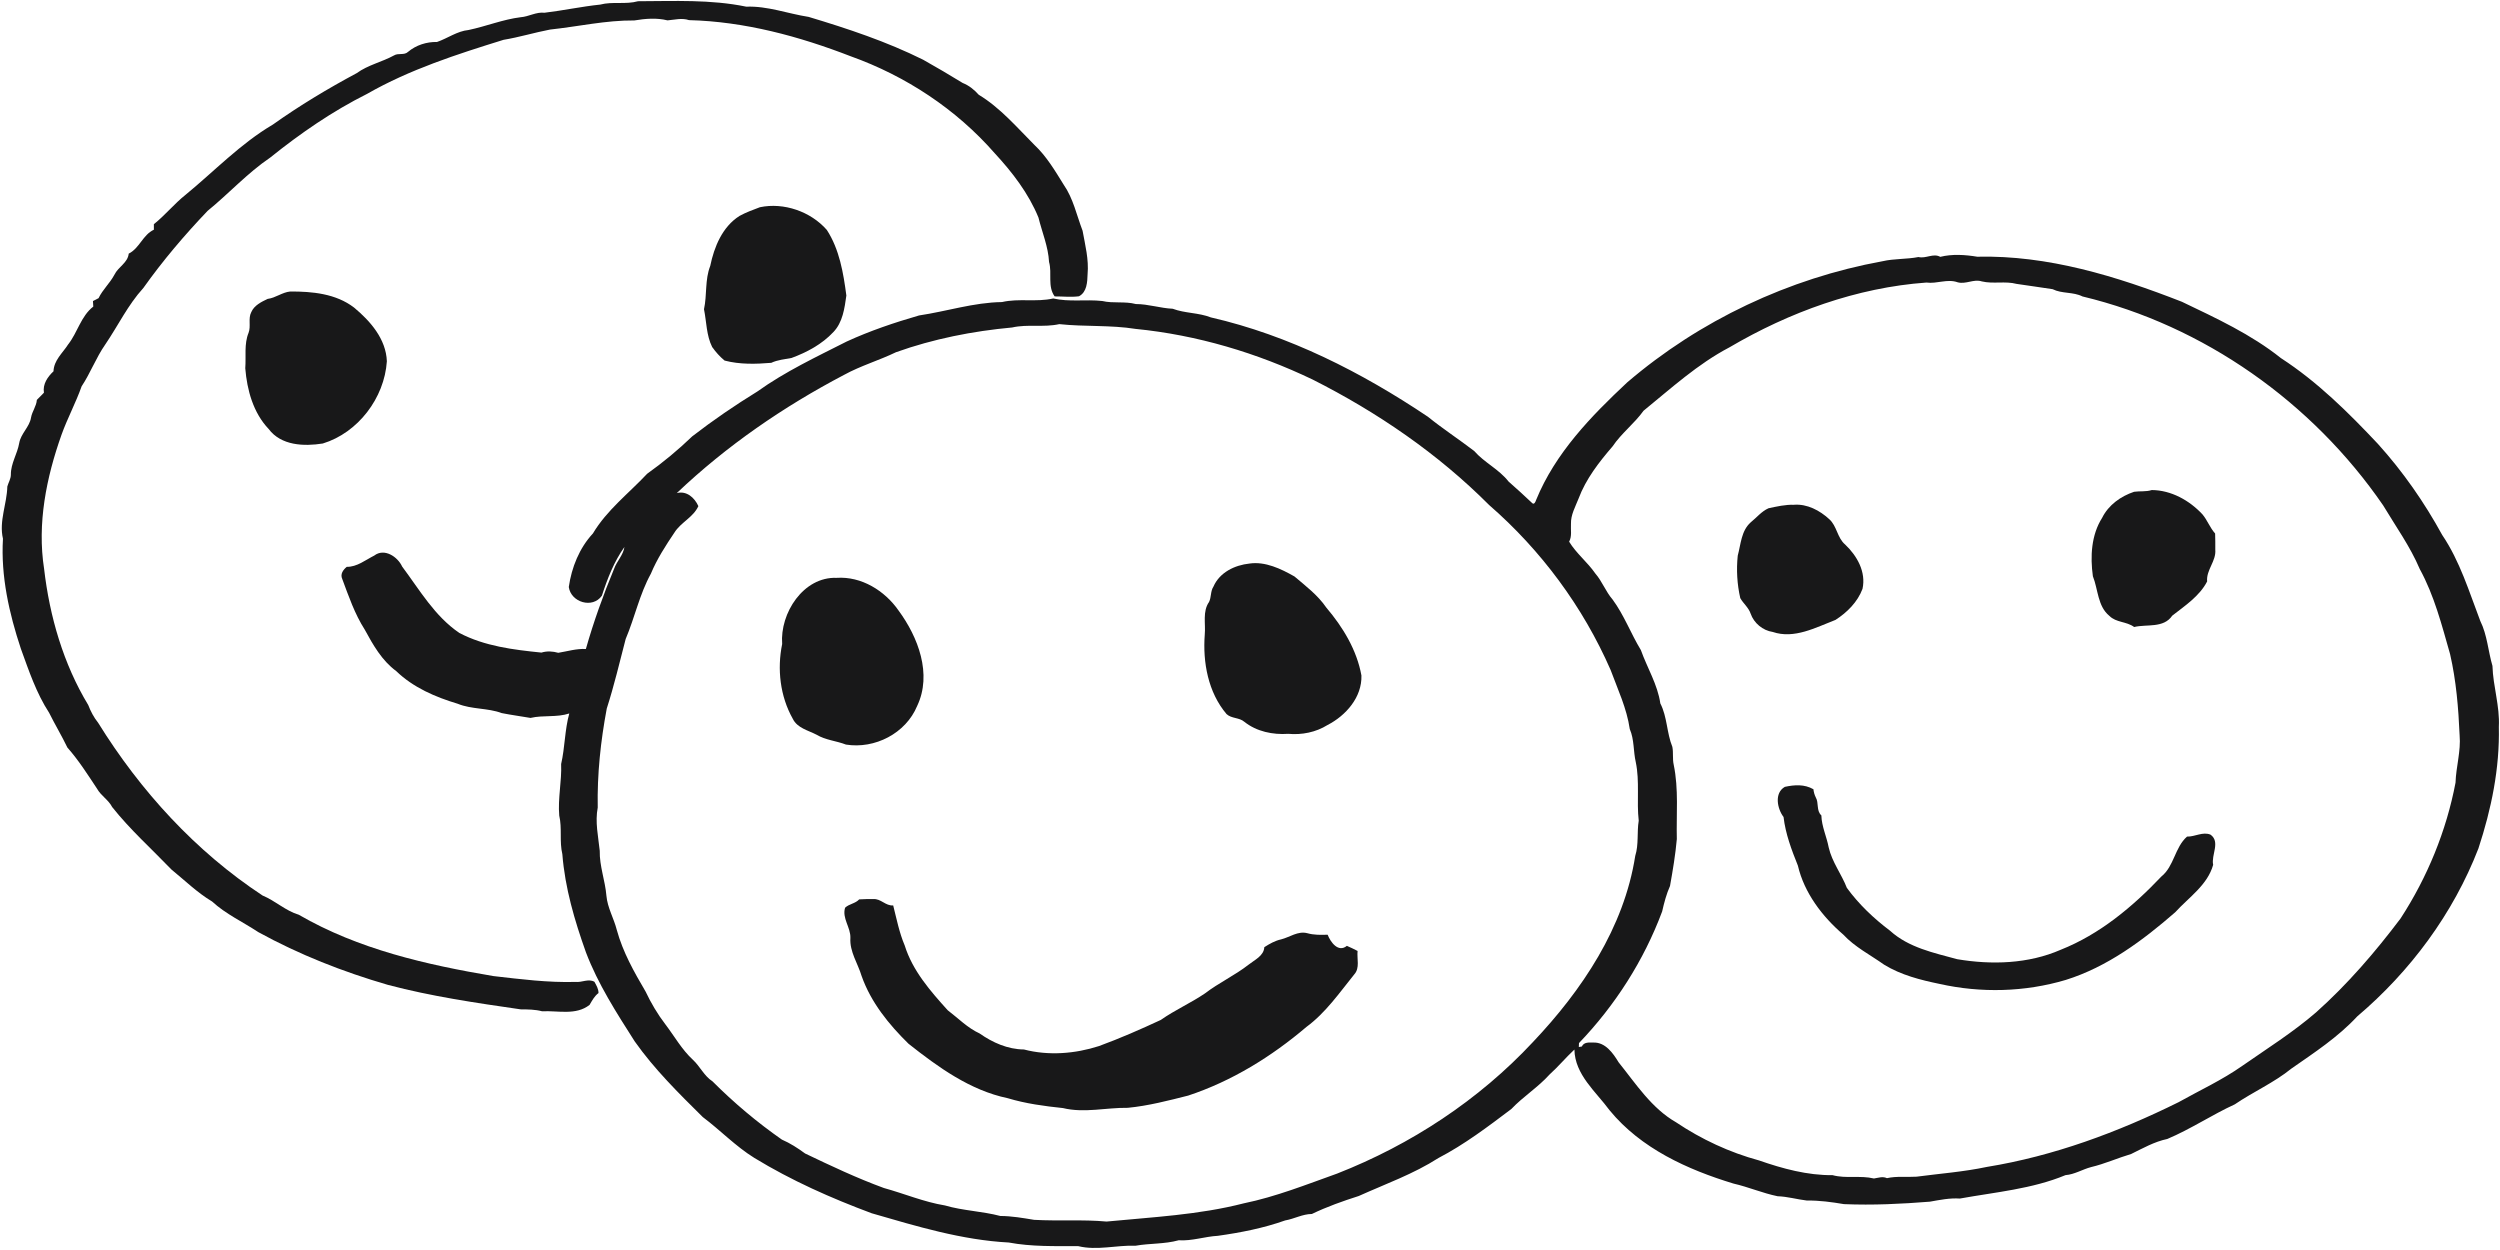 <?xml version="1.0" encoding="UTF-8"?>
<svg width="196px" height="98px" viewBox="0 0 196 98" version="1.1" xmlns="http://www.w3.org/2000/svg" xmlns:xlink="http://www.w3.org/1999/xlink">
    <!-- Generator: Sketch 43.2 (39069) - http://www.bohemiancoding.com/sketch -->
    <title>Group 2</title>
    <desc>Created with Sketch.</desc>
    <defs></defs>
    <g id="Page-1" stroke="none" stroke-width="1" fill="none" fill-rule="evenodd">
        <g id="Group-2" fill-rule="nonzero" fill="#181819">
            <g id="smiley-copy-2">
                <path d="M47.054,0.36 C48.027,0.103 49.051,0.368 50.022,0.097 C52.857,0.088 55.716,-0.054 58.507,0.523 C60.175,0.457 61.764,1.072 63.398,1.325 C66.457,2.244 69.502,3.255 72.371,4.681 C73.416,5.27 74.451,5.876 75.473,6.504 C75.969,6.702 76.38,7.031 76.732,7.428 C78.418,8.448 79.718,9.977 81.101,11.365 C82.048,12.255 82.713,13.385 83.393,14.48 C84.145,15.561 84.41,16.877 84.874,18.089 C85.078,19.213 85.371,20.342 85.267,21.492 C85.245,22.118 85.218,22.895 84.593,23.228 C83.959,23.312 83.321,23.234 82.685,23.239 C82.108,22.439 82.5,21.429 82.246,20.54 C82.183,19.338 81.701,18.216 81.414,17.053 C80.638,15.16 79.372,13.512 77.993,12.022 C74.968,8.557 71.002,5.951 66.697,4.412 C62.648,2.843 58.373,1.688 54.017,1.578 C53.46,1.39 52.895,1.55 52.334,1.597 C51.477,1.385 50.59,1.461 49.732,1.603 C47.505,1.584 45.326,2.082 43.118,2.319 C41.898,2.553 40.706,2.92 39.478,3.122 C35.817,4.259 32.129,5.443 28.785,7.357 C26.066,8.717 23.548,10.454 21.181,12.357 C19.399,13.563 17.941,15.177 16.276,16.532 C14.463,18.43 12.759,20.439 11.234,22.584 C10.026,23.908 9.254,25.538 8.251,27.01 C7.53,28.042 7.094,29.241 6.399,30.288 C5.941,31.584 5.28,32.805 4.821,34.089 C3.633,37.438 2.905,41.044 3.458,44.599 C3.891,48.334 4.967,52.05 6.918,55.275 C7.111,55.774 7.355,56.245 7.693,56.664 C11.003,62.004 15.335,66.755 20.587,70.21 C21.585,70.622 22.378,71.402 23.426,71.717 C28.094,74.425 33.426,75.636 38.681,76.524 C40.825,76.771 42.962,77.044 45.125,76.983 C45.625,77.037 46.125,76.706 46.601,76.97 C46.755,77.247 46.925,77.525 46.923,77.855 C46.604,78.093 46.421,78.446 46.223,78.782 C45.155,79.626 43.745,79.22 42.503,79.285 C41.954,79.138 41.39,79.138 40.827,79.134 C37.337,78.63 33.825,78.118 30.411,77.214 C26.889,76.189 23.456,74.842 20.238,73.071 C19.035,72.271 17.7,71.667 16.629,70.679 C15.462,69.98 14.489,69.025 13.441,68.17 C11.881,66.547 10.193,65.038 8.792,63.27 C8.503,62.705 7.917,62.387 7.611,61.837 C6.878,60.73 6.164,59.604 5.284,58.608 C4.839,57.681 4.307,56.803 3.851,55.882 C2.847,54.34 2.261,52.579 1.636,50.859 C0.717,48.09 0.057,45.169 0.232,42.236 C-0.089,40.855 0.542,39.518 0.574,38.145 C0.66,37.83 0.852,37.543 0.852,37.208 C0.844,36.332 1.363,35.582 1.507,34.734 C1.636,33.985 2.313,33.483 2.433,32.739 C2.517,32.253 2.855,31.851 2.889,31.352 C3.071,31.161 3.258,30.976 3.444,30.789 C3.337,30.115 3.73,29.547 4.195,29.11 C4.224,28.241 4.91,27.679 5.343,27.002 C6.081,26.068 6.348,24.78 7.314,24.036 C7.306,23.926 7.294,23.71 7.287,23.602 C7.433,23.528 7.581,23.452 7.726,23.378 C8.049,22.705 8.62,22.198 8.97,21.539 C9.263,20.924 10.018,20.609 10.092,19.885 C10.942,19.459 11.197,18.41 12.064,18.009 C12.062,17.901 12.062,17.684 12.062,17.578 C12.95,16.869 13.666,15.972 14.556,15.266 C16.816,13.41 18.86,11.259 21.393,9.766 C23.492,8.274 25.698,6.949 27.968,5.734 C28.854,5.09 29.94,4.866 30.89,4.345 C31.23,4.135 31.688,4.356 31.989,4.067 C32.622,3.536 33.443,3.274 34.262,3.291 C35.09,3.007 35.84,2.44 36.737,2.352 C38.109,2.065 39.423,1.523 40.821,1.35 C41.459,1.305 42.035,0.923 42.689,0.999 C44.151,0.825 45.59,0.513 47.054,0.36 Z" id="Shape"></path>
                <path d="M59.575,16.247 C61.449,15.853 63.556,16.58 64.824,18.027 C65.813,19.553 66.12,21.397 66.355,23.17 C66.213,24.172 66.069,25.276 65.335,26.036 C64.442,26.988 63.266,27.62 62.055,28.065 C61.518,28.167 60.969,28.211 60.465,28.446 C59.248,28.546 58.002,28.582 56.809,28.269 C56.436,27.964 56.111,27.598 55.833,27.205 C55.376,26.287 55.394,25.231 55.193,24.244 C55.44,23.123 55.255,21.933 55.683,20.849 C55.99,19.355 56.634,17.78 57.977,16.929 C58.485,16.65 59.033,16.451 59.575,16.247 Z" id="Shape"></path>
                <path d="M150.409,20.151 C150.992,20.296 151.569,19.828 152.116,20.137 C153.049,19.903 154.066,19.971 155.012,20.126 C160.551,19.996 165.937,21.653 171.065,23.661 C173.745,24.945 176.486,26.21 178.825,28.076 C181.677,29.924 184.117,32.342 186.432,34.805 C188.387,36.969 190.066,39.381 191.468,41.941 C192.857,43.992 193.576,46.387 194.454,48.683 C195.002,49.786 195.065,51.037 195.409,52.207 C195.454,53.81 195.997,55.367 195.909,56.983 C195.982,60.24 195.323,63.432 194.309,66.517 C192.33,71.632 188.963,76.164 184.803,79.69 C183.304,81.309 181.444,82.525 179.646,83.777 C178.279,84.884 176.656,85.595 175.209,86.58 C173.41,87.406 171.748,88.524 169.917,89.295 C168.907,89.506 168,90.024 167.08,90.474 C166.021,90.788 165.011,91.248 163.937,91.501 C163.259,91.68 162.645,92.076 161.936,92.13 C159.313,93.219 156.435,93.463 153.655,93.966 C152.859,93.913 152.082,94.074 151.304,94.211 C149.067,94.389 146.822,94.499 144.57,94.404 C143.606,94.242 142.633,94.108 141.654,94.122 C140.888,94.031 140.139,93.81 139.366,93.785 C138.188,93.544 137.077,93.059 135.905,92.792 C132.295,91.694 128.648,90.041 126.194,87.049 C125.116,85.582 123.469,84.256 123.434,82.284 C122.759,82.911 122.171,83.624 121.486,84.24 C120.582,85.246 119.419,85.967 118.489,86.946 C116.653,88.331 114.814,89.727 112.773,90.789 C110.824,92.04 108.63,92.819 106.525,93.767 C105.275,94.167 104.037,94.604 102.852,95.175 C102.12,95.18 101.469,95.56 100.757,95.682 C99.051,96.287 97.268,96.637 95.478,96.888 C94.447,96.945 93.451,97.306 92.409,97.237 C91.3,97.545 90.152,97.467 89.032,97.664 C87.529,97.61 86.022,98.057 84.532,97.698 C82.713,97.692 80.88,97.749 79.086,97.413 C75.413,97.221 71.86,96.139 68.344,95.121 C65.165,93.937 62.048,92.555 59.139,90.78 C57.672,89.871 56.473,88.609 55.098,87.577 C53.207,85.709 51.305,83.83 49.764,81.649 C48.338,79.409 46.882,77.154 45.936,74.659 C45.048,72.168 44.294,69.61 44.088,66.968 C43.849,65.969 44.079,64.936 43.844,63.94 C43.729,62.584 44.047,61.258 43.993,59.902 C44.294,58.594 44.273,57.221 44.632,55.936 C43.643,56.262 42.595,56.051 41.591,56.285 C40.842,56.154 40.084,56.057 39.337,55.907 C38.222,55.492 36.985,55.626 35.882,55.174 C34.13,54.647 32.396,53.904 31.061,52.612 C29.943,51.792 29.247,50.559 28.596,49.363 C27.811,48.136 27.337,46.748 26.832,45.391 C26.656,45.006 26.903,44.677 27.182,44.441 C27.986,44.454 28.651,43.905 29.342,43.556 C30.129,42.951 31.173,43.641 31.53,44.42 C32.899,46.251 34.084,48.317 36.015,49.624 C37.998,50.666 40.261,50.941 42.449,51.163 C42.887,51.029 43.333,51.057 43.769,51.18 C44.486,51.063 45.198,50.842 45.932,50.882 C46.54,48.743 47.292,46.648 48.144,44.596 C48.358,43.995 48.86,43.527 48.957,42.88 C48.137,44.037 47.62,45.365 47.186,46.705 C46.458,47.741 44.762,47.224 44.593,46.021 C44.814,44.486 45.421,42.968 46.484,41.825 C47.573,39.994 49.296,38.678 50.737,37.143 C51.981,36.255 53.167,35.275 54.272,34.209 C55.908,32.944 57.618,31.777 59.377,30.693 C61.561,29.129 63.997,27.984 66.384,26.774 C68.212,25.935 70.121,25.291 72.052,24.732 C74.219,24.411 76.346,23.712 78.555,23.682 C79.877,23.375 81.25,23.702 82.572,23.4 C83.833,23.691 85.138,23.457 86.417,23.599 C87.284,23.803 88.186,23.607 89.05,23.837 C90.026,23.837 90.964,24.162 91.939,24.206 C92.903,24.57 93.962,24.505 94.929,24.884 C101.057,26.29 106.742,29.181 111.949,32.674 C113.121,33.621 114.383,34.444 115.577,35.358 C116.374,36.272 117.52,36.788 118.271,37.752 C118.898,38.297 119.506,38.863 120.114,39.433 C120.274,39.611 120.396,39.321 120.433,39.195 C121.93,35.529 124.729,32.64 127.569,29.983 C133.254,25.115 140.253,21.818 147.588,20.481 C148.519,20.266 149.476,20.334 150.409,20.151 L150.409,20.151 Z M151.029,22.152 C145.57,22.546 140.287,24.471 135.579,27.237 C133.099,28.537 131.016,30.444 128.855,32.202 C128.132,33.21 127.122,33.964 126.427,34.995 C125.363,36.231 124.333,37.551 123.756,39.097 C123.506,39.734 123.142,40.363 123.164,41.069 C123.133,41.535 123.256,42.037 123.02,42.468 C123.586,43.397 124.458,44.069 125.073,44.962 C125.612,45.582 125.885,46.379 126.424,46.998 C127.329,48.223 127.857,49.671 128.645,50.967 C129.141,52.363 129.957,53.666 130.169,55.146 C130.717,56.211 130.665,57.454 131.113,58.554 C131.203,59.016 131.114,59.494 131.219,59.956 C131.616,61.872 131.417,63.841 131.463,65.785 C131.352,67.016 131.148,68.239 130.929,69.459 C130.645,70.1 130.467,70.778 130.312,71.46 C128.878,75.306 126.622,78.825 123.792,81.777 C123.789,81.855 123.782,82.009 123.779,82.086 C123.839,82.075 123.959,82.057 124.017,82.046 C124.18,81.685 124.591,81.733 124.918,81.736 C125.853,81.7 126.465,82.565 126.9,83.286 C128.256,84.974 129.483,86.887 131.403,87.988 C133.394,89.324 135.599,90.352 137.911,90.979 C139.766,91.625 141.7,92.151 143.674,92.133 C144.736,92.42 145.849,92.136 146.916,92.394 C147.256,92.346 147.599,92.207 147.936,92.368 C148.698,92.196 149.483,92.303 150.257,92.252 C152.094,92.009 153.954,91.872 155.769,91.487 C160.998,90.637 166.038,88.771 170.798,86.413 C172.468,85.476 174.217,84.674 175.789,83.567 C177.748,82.204 179.774,80.93 181.582,79.368 C184.047,77.168 186.212,74.649 188.203,72.01 C190.304,68.781 191.795,65.146 192.514,61.358 C192.553,60.11 192.944,58.892 192.834,57.638 C192.74,55.509 192.567,53.367 192.086,51.281 C191.437,49.009 190.848,46.686 189.704,44.603 C188.954,42.834 187.822,41.266 186.84,39.623 C181.29,31.545 172.782,25.524 163.269,23.242 C162.525,22.867 161.664,23.041 160.926,22.672 C159.986,22.538 159.049,22.387 158.106,22.258 C157.21,22.019 156.264,22.277 155.368,22.061 C154.74,21.857 154.12,22.308 153.483,22.133 C152.674,21.84 151.856,22.268 151.029,22.152 L151.029,22.152 Z M79.355,25.674 C76.257,25.96 73.185,26.565 70.25,27.612 C68.916,28.258 67.481,28.672 66.18,29.387 C61.429,31.879 56.955,34.955 53.06,38.658 C53.832,38.459 54.449,39.012 54.753,39.68 C54.346,40.57 53.374,40.948 52.871,41.76 C52.18,42.786 51.506,43.831 51.029,44.977 C50.14,46.589 49.766,48.413 49.052,50.099 C48.578,51.917 48.147,53.754 47.57,55.549 C47.089,58.109 46.813,60.703 46.862,63.313 C46.644,64.443 46.902,65.575 47.02,66.703 C46.994,67.899 47.445,69.039 47.543,70.227 C47.628,71.175 48.128,71.999 48.358,72.912 C48.831,74.643 49.711,76.2 50.612,77.735 C51.043,78.643 51.557,79.515 52.169,80.313 C52.879,81.246 53.456,82.289 54.324,83.088 C54.886,83.609 55.202,84.353 55.859,84.778 C57.532,86.453 59.354,87.987 61.296,89.343 C61.95,89.627 62.545,90.011 63.119,90.433 C65.147,91.404 67.182,92.366 69.297,93.14 C70.898,93.581 72.443,94.238 74.089,94.508 C75.505,94.923 77.002,94.957 78.426,95.333 C79.318,95.336 80.194,95.49 81.072,95.635 C82.962,95.742 84.886,95.598 86.756,95.77 C90.343,95.421 93.982,95.248 97.501,94.344 C100.02,93.827 102.416,92.871 104.833,92.008 C110.613,89.741 115.93,86.256 120.183,81.696 C124.02,77.645 127.323,72.738 128.203,67.1 C128.487,66.204 128.326,65.259 128.476,64.345 C128.304,62.824 128.56,61.27 128.247,59.763 C128.045,58.895 128.134,57.986 127.773,57.155 C127.54,55.532 126.832,54.048 126.272,52.525 C124.103,47.565 120.812,43.125 116.745,39.591 C112.725,35.559 107.977,32.314 102.91,29.756 C98.548,27.666 93.848,26.261 89.035,25.787 C87.055,25.47 85.034,25.626 83.048,25.412 C81.832,25.685 80.57,25.399 79.355,25.674 Z" id="Shape"></path>
                <path d="M22.756,22.854 C24.475,22.848 26.324,23.018 27.752,24.108 C29.03,25.168 30.266,26.576 30.33,28.326 C30.137,31.207 28.069,33.927 25.307,34.771 C23.832,35.006 22.039,34.941 21.06,33.629 C19.852,32.359 19.367,30.579 19.229,28.869 C19.302,27.943 19.127,26.971 19.488,26.091 C19.689,25.569 19.437,24.97 19.701,24.47 C19.93,23.939 20.492,23.668 20.983,23.434 C21.612,23.356 22.119,22.915 22.756,22.854 Z" id="Shape"></path>
                <path d="M167.312,38.556 C167.77,38.49 168.245,38.565 168.698,38.42 C170.213,38.43 171.644,39.223 172.67,40.323 C173.059,40.783 173.258,41.376 173.666,41.827 C173.677,42.248 173.685,42.67 173.679,43.093 C173.759,43.998 172.957,44.676 173.039,45.585 C172.443,46.741 171.3,47.488 170.304,48.268 C169.624,49.272 168.307,48.919 167.317,49.157 C166.717,48.712 165.905,48.821 165.372,48.282 C164.451,47.528 164.494,46.208 164.081,45.175 C163.868,43.629 163.951,41.947 164.809,40.595 C165.308,39.589 166.272,38.904 167.312,38.556 Z" id="Shape"></path>
                <path d="M140.649,39.574 C141.679,39.492 142.672,40.02 143.413,40.704 C144.021,41.242 144.038,42.173 144.662,42.693 C145.594,43.581 146.312,44.835 146.021,46.166 C145.632,47.201 144.814,48.016 143.903,48.6 C142.349,49.197 140.67,50.119 138.982,49.545 C138.199,49.429 137.512,48.858 137.249,48.109 C137.091,47.63 136.675,47.318 136.437,46.892 C136.189,45.803 136.123,44.674 136.239,43.564 C136.482,42.665 136.511,41.62 137.251,40.956 C137.714,40.585 138.099,40.093 138.652,39.847 C139.307,39.707 139.972,39.554 140.649,39.574 Z" id="Shape"></path>
                <path d="M97.965,44.182 C99.197,44.004 100.428,44.594 101.486,45.195 C102.373,45.947 103.32,46.663 103.986,47.639 C105.286,49.168 106.373,50.958 106.736,52.959 C106.789,54.661 105.516,56.103 104.08,56.84 C103.16,57.413 102.067,57.629 100.998,57.532 C99.787,57.615 98.522,57.357 97.555,56.588 C97.153,56.241 96.553,56.347 96.161,55.983 C94.717,54.279 94.289,51.934 94.453,49.753 C94.533,48.899 94.264,47.942 94.791,47.191 C94.975,46.815 94.895,46.354 95.133,45.992 C95.621,44.869 96.809,44.304 97.965,44.182 Z" id="Shape"></path>
                <path d="M65.595,45.303 C67.533,45.173 69.363,46.305 70.449,47.868 C71.981,49.949 73.094,52.849 71.905,55.346 C71.014,57.501 68.579,58.738 66.324,58.375 C65.567,58.08 64.729,58.029 64.023,57.604 C63.362,57.258 62.502,57.081 62.151,56.346 C61.159,54.587 60.917,52.454 61.322,50.491 C61.136,48.072 62.984,45.204 65.595,45.303 Z" id="Shape"></path>
                <path d="M139.93,61.69 C140.689,61.525 141.464,61.471 142.173,61.877 C142.196,62.093 142.253,62.306 142.351,62.504 C142.616,62.952 142.38,63.546 142.795,63.929 C142.819,64.797 143.21,65.594 143.37,66.439 C143.631,67.588 144.375,68.528 144.794,69.61 C145.735,70.898 146.903,72.007 148.176,72.966 C149.628,74.291 151.612,74.702 153.443,75.201 C156.14,75.656 159.027,75.571 161.561,74.461 C164.622,73.246 167.199,71.093 169.45,68.721 C170.46,67.906 170.499,66.437 171.464,65.589 C172.082,65.608 172.704,65.182 173.307,65.438 C174.098,66.008 173.344,67.025 173.511,67.804 C173.071,69.39 171.597,70.353 170.54,71.518 C167.997,73.734 165.2,75.815 161.952,76.827 C158.755,77.779 155.308,77.867 152.063,77.139 C150.569,76.831 149.04,76.444 147.715,75.631 C146.633,74.861 145.425,74.255 144.51,73.269 C142.864,71.856 141.452,70 140.954,67.865 C140.462,66.638 139.981,65.368 139.831,64.054 C139.333,63.4 139.089,62.173 139.93,61.69 Z" id="Shape"></path>
                <path d="M66.255,71.165 C66.568,70.863 67.057,70.844 67.36,70.512 C67.727,70.495 68.094,70.477 68.462,70.489 C69.05,70.434 69.433,71.037 70.026,70.985 C70.293,72.041 70.502,73.12 70.93,74.127 C71.547,76.109 72.941,77.698 74.3,79.203 C75.122,79.827 75.851,80.588 76.799,81.022 C77.823,81.74 79.006,82.268 80.274,82.279 C82.206,82.784 84.286,82.617 86.163,82.011 C87.81,81.407 89.414,80.704 91.006,79.963 C92.106,79.188 93.351,78.643 94.468,77.884 C95.552,77.052 96.804,76.478 97.894,75.627 C98.365,75.251 99.082,74.944 99.122,74.259 C99.533,73.995 99.96,73.751 100.442,73.646 C101.12,73.476 101.757,72.972 102.488,73.162 C103.01,73.31 103.548,73.3 104.087,73.281 C104.314,73.865 104.922,74.708 105.594,74.155 C105.878,74.276 106.159,74.411 106.434,74.555 C106.371,75.163 106.629,75.889 106.176,76.39 C105.01,77.835 103.931,79.404 102.42,80.514 C99.685,82.841 96.571,84.764 93.156,85.893 C91.594,86.288 90.028,86.697 88.416,86.853 C86.723,86.829 85.012,87.281 83.335,86.873 C81.872,86.72 80.415,86.524 79.002,86.098 C76.061,85.485 73.545,83.663 71.225,81.827 C69.684,80.315 68.282,78.589 67.552,76.524 C67.255,75.525 66.602,74.617 66.671,73.534 C66.698,72.704 66.003,71.995 66.255,71.165 Z" id="Shape"></path>
            </g>
        </g>
    </g>
</svg>